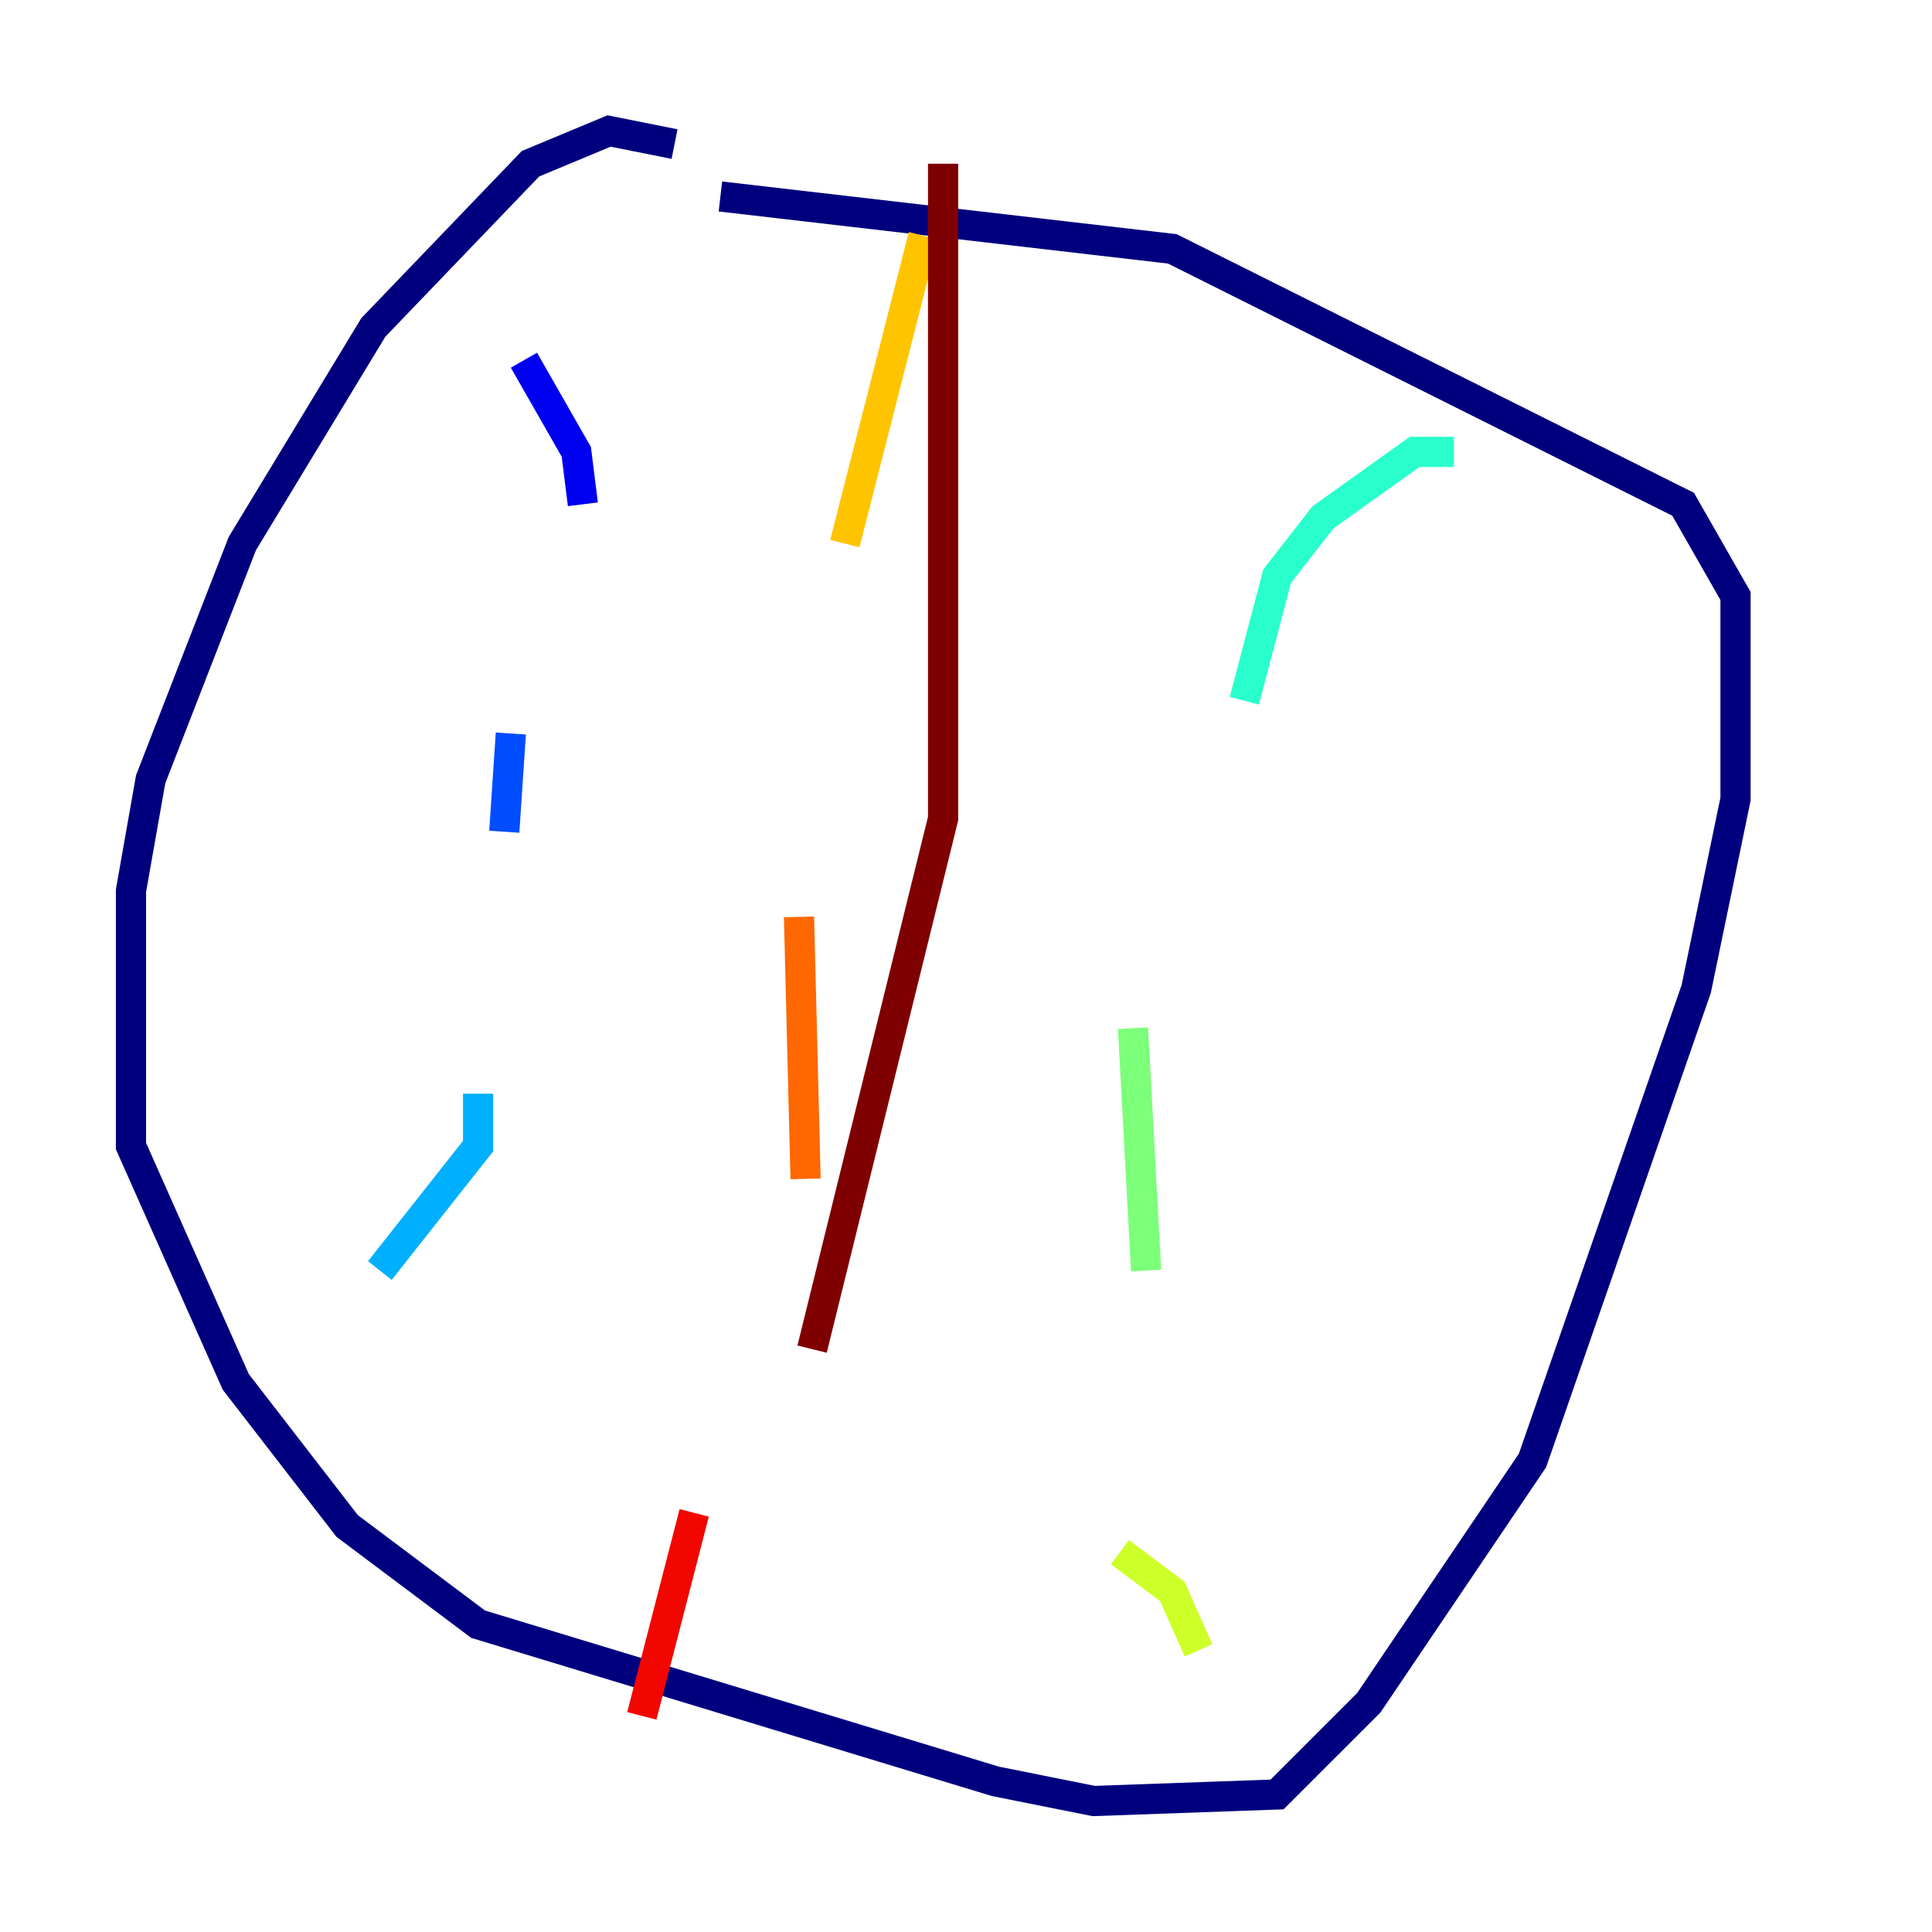 <?xml version="1.0" encoding="utf-8" ?>
<svg baseProfile="tiny" height="128" version="1.2" viewBox="0,0,128,128" width="128" xmlns="http://www.w3.org/2000/svg" xmlns:ev="http://www.w3.org/2001/xml-events" xmlns:xlink="http://www.w3.org/1999/xlink"><defs /><polyline fill="none" points="44.691,9.546 40.352,8.678 35.146,10.848 24.732,21.695 16.054,36.014 9.98,51.634 8.678,59.01 8.678,75.932 15.62,91.552 22.997,101.098 31.675,107.607 65.953,118.02 72.461,119.322 84.61,118.888 90.685,112.814 101.532,96.759 112.38,65.519 114.983,52.936 114.983,39.485 111.512,33.41 77.668,16.488 47.729,13.017" stroke="#00007f" stroke-width="2" /><polyline fill="none" points="34.712,23.864 38.183,29.939 38.617,33.41" stroke="#0000f1" stroke-width="2" /><polyline fill="none" points="33.844,48.597 33.41,55.105" stroke="#004cff" stroke-width="2" /><polyline fill="none" points="31.675,72.461 31.675,75.932 25.166,84.176" stroke="#00b0ff" stroke-width="2" /><polyline fill="none" points="96.325,29.939 93.722,29.939 87.647,34.278 84.61,38.183 82.441,46.427" stroke="#29ffcd" stroke-width="2" /><polyline fill="none" points="75.064,68.122 75.932,84.176" stroke="#7cff79" stroke-width="2" /><polyline fill="none" points="74.197,102.834 77.668,105.437 79.403,109.342" stroke="#cdff29" stroke-width="2" /><polyline fill="none" points="61.18,15.62 55.973,36.014" stroke="#ffc400" stroke-width="2" /><polyline fill="none" points="52.936,60.746 53.37,78.102" stroke="#ff6700" stroke-width="2" /><polyline fill="none" points="45.993,100.231 42.522,113.681" stroke="#f10700" stroke-width="2" /><polyline fill="none" points="62.481,10.848 62.481,54.237 53.803,89.383" stroke="#7f0000" stroke-width="2" /></svg>